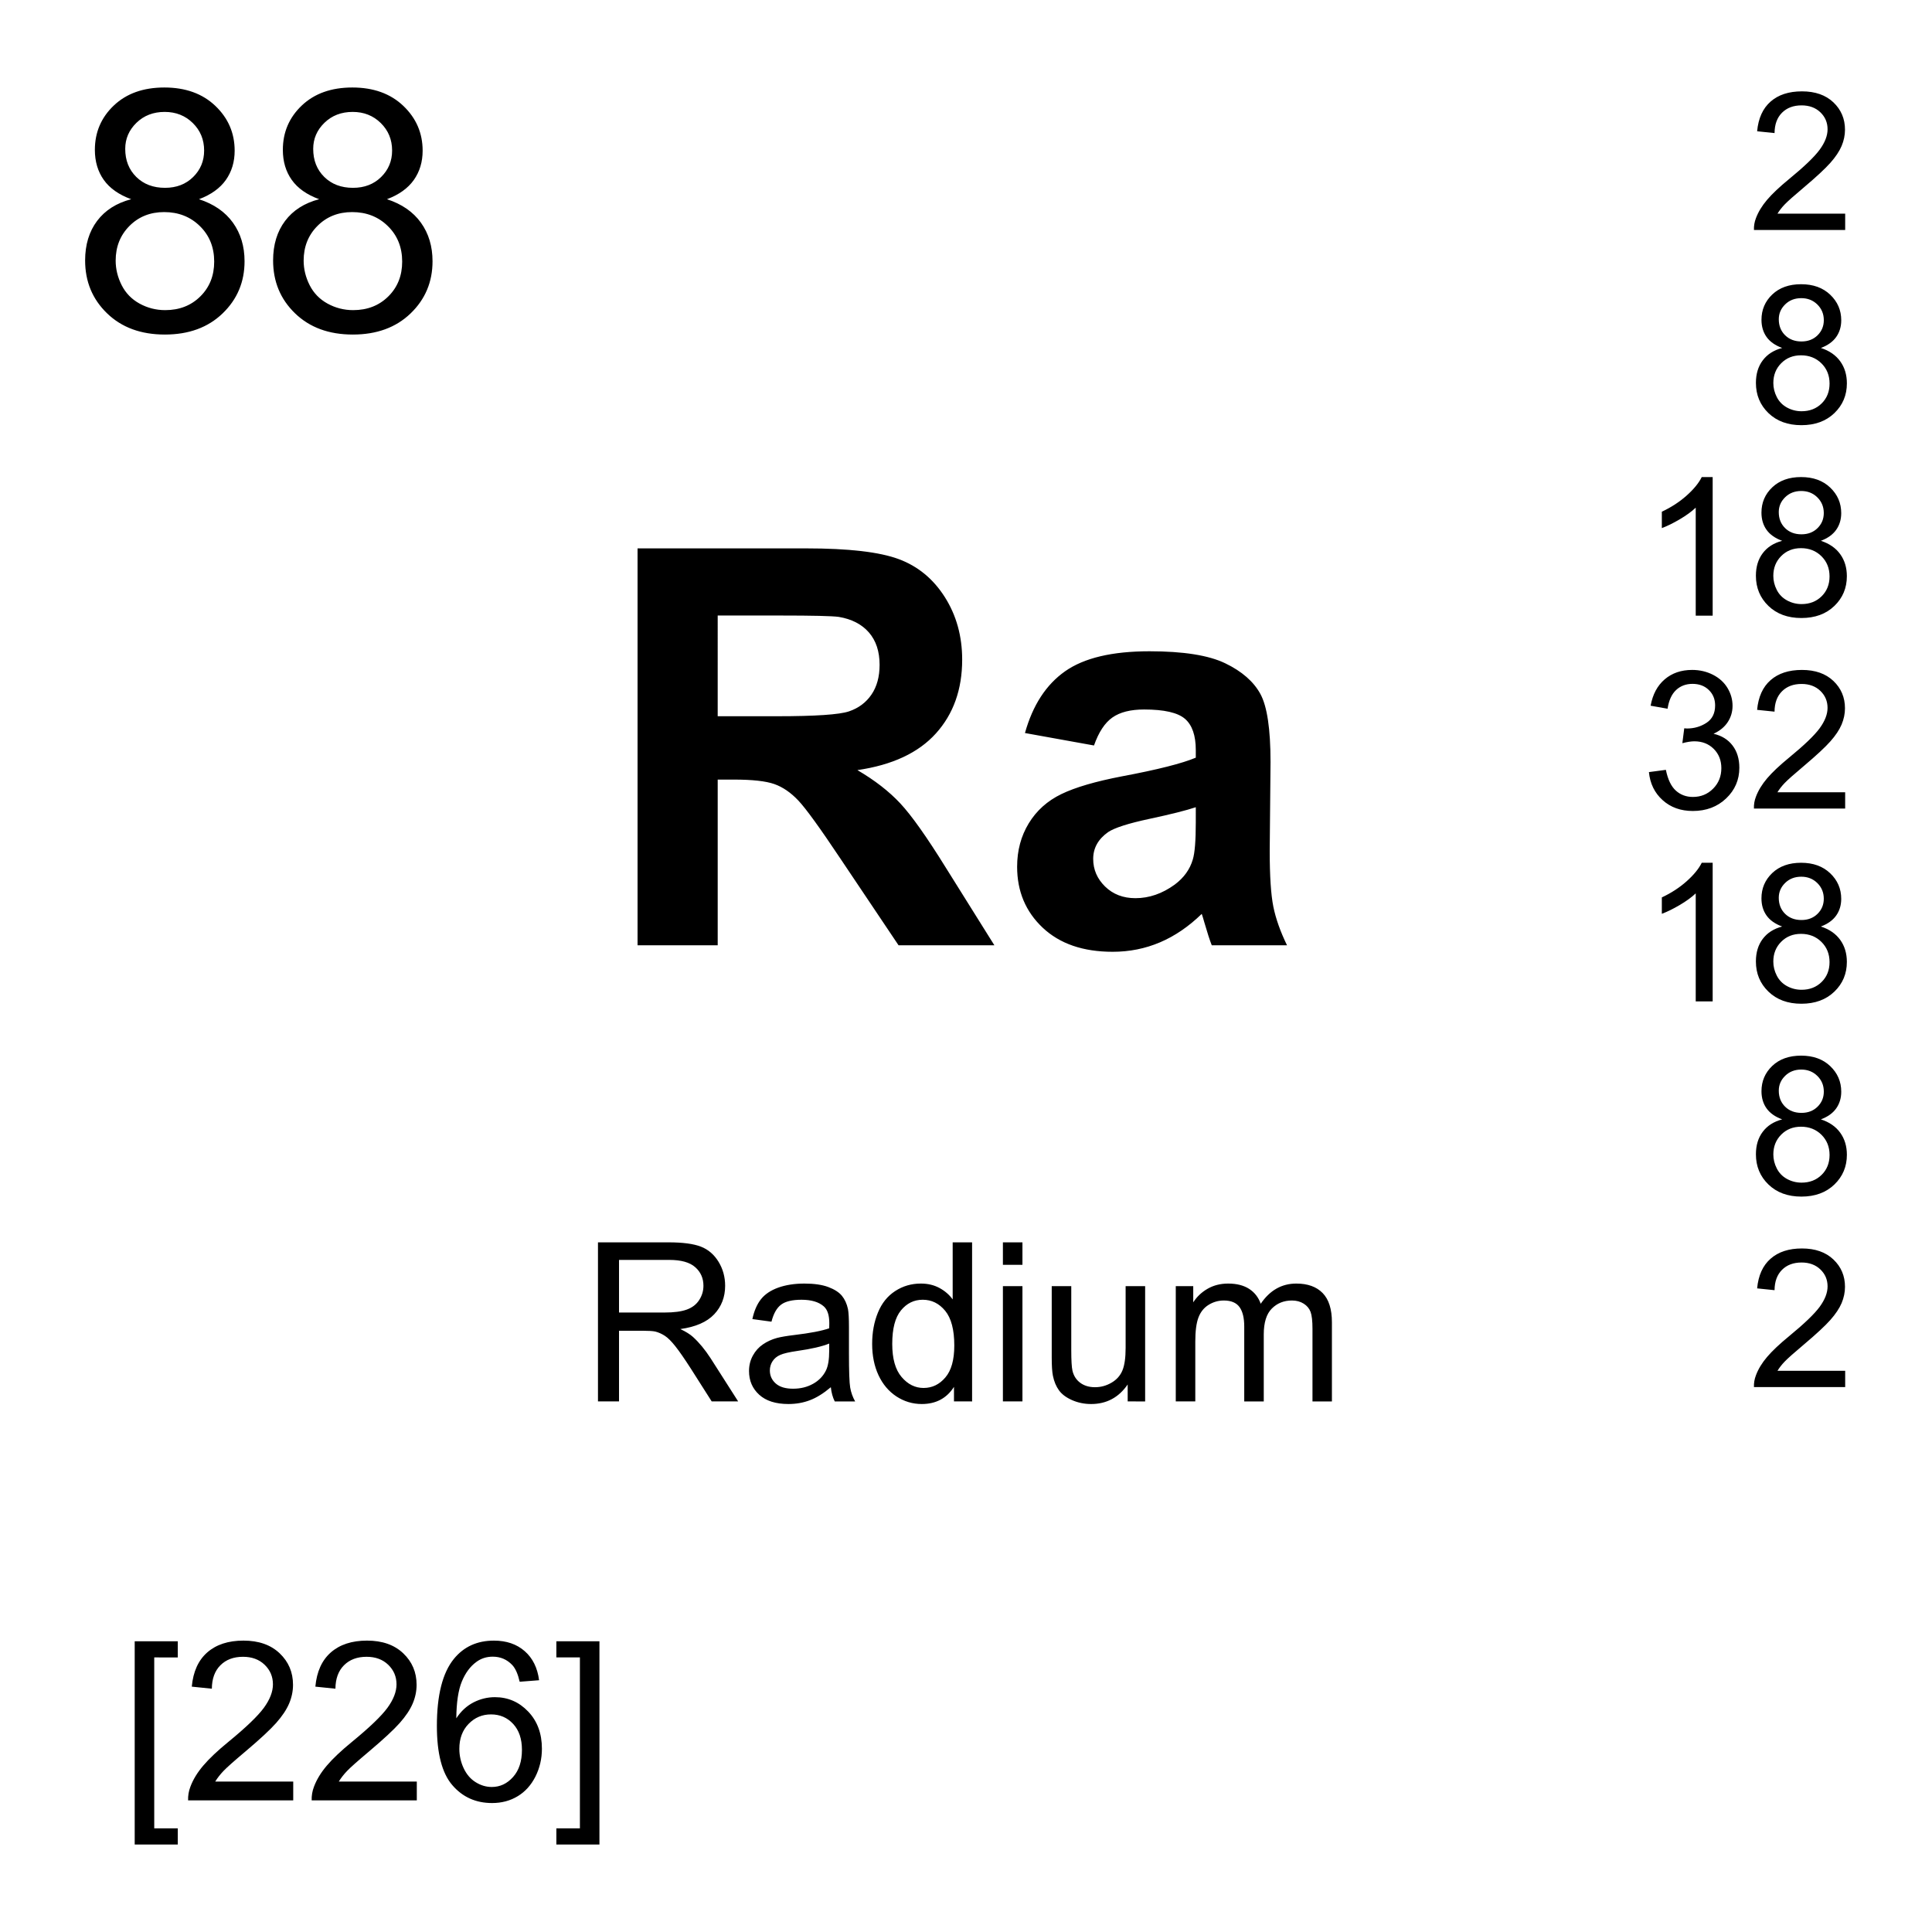 <?xml version="1.0" encoding="utf-8"?>
<!-- Generator: Adobe Illustrator 16.0.3, SVG Export Plug-In . SVG Version: 6.00 Build 0)  -->
<!DOCTYPE svg PUBLIC "-//W3C//DTD SVG 1.1//EN" "http://www.w3.org/Graphics/SVG/1.1/DTD/svg11.dtd">
<svg version="1.1" id="Layer_1" xmlns="http://www.w3.org/2000/svg" xmlns:xlink="http://www.w3.org/1999/xlink" x="0px" y="0px"
	 width="900px" height="900px" viewBox="0 0 900 900" enable-background="new 0 0 900 900" xml:space="preserve">
<path d="M61.108,92.8c-5.742-2.1-10-5.098-12.764-8.994c-2.764-3.896-4.15-8.555-4.15-13.994c0-8.193,2.949-15.088,8.838-20.674
	c5.898-5.586,13.74-8.379,23.525-8.379c9.844,0,17.764,2.852,23.76,8.564c5.996,5.723,8.994,12.676,8.994,20.879
	c0,5.225-1.377,9.775-4.111,13.643c-2.744,3.867-6.914,6.855-12.5,8.955c6.924,2.256,12.188,5.898,15.801,10.918
	c3.613,5.029,5.42,11.025,5.42,17.988c0,9.639-3.408,17.734-10.225,24.297c-6.817,6.563-15.781,9.844-26.904,9.844
	s-20.098-3.291-26.914-9.883c-6.816-6.582-10.225-14.795-10.225-24.639c0-7.324,1.865-13.467,5.576-18.408
	C48.95,97.966,54.243,94.597,61.108,92.8z M53.882,121.404c0,3.945,0.938,7.764,2.803,11.455c1.875,3.691,4.648,6.543,8.34,8.574
	c3.691,2.021,7.666,3.037,11.924,3.037c6.611,0,12.07-2.129,16.367-6.387c4.307-4.248,6.465-9.658,6.465-16.221
	c0-6.66-2.217-12.168-6.65-16.523c-4.433-4.355-9.98-6.543-16.65-6.543c-6.504,0-11.904,2.158-16.182,6.465
	C56.021,109.568,53.882,114.949,53.882,121.404L53.882,121.404z M58.335,69.353c0,5.332,1.719,9.688,5.156,13.076
	c3.428,3.379,7.891,5.068,13.379,5.068c5.332,0,9.697-1.68,13.105-5.039c3.408-3.35,5.117-7.461,5.117-12.334
	c0-5.078-1.758-9.346-5.273-12.803c-3.506-3.457-7.881-5.187-13.105-5.187c-5.283,0-9.658,1.689-13.145,5.068
	C60.083,60.593,58.335,64.636,58.335,69.353z M148.677,92.8c-5.742-2.1-10-5.098-12.764-8.994c-2.764-3.896-4.15-8.555-4.15-13.994
	c0-8.193,2.949-15.088,8.838-20.674c5.898-5.586,13.74-8.379,23.525-8.379c9.844,0,17.764,2.852,23.76,8.564
	c5.996,5.723,8.994,12.676,8.994,20.879c0,5.225-1.377,9.775-4.111,13.643c-2.744,3.867-6.914,6.855-12.5,8.955
	c6.924,2.256,12.188,5.898,15.801,10.918c3.613,5.029,5.42,11.025,5.42,17.988c0,9.639-3.408,17.734-10.225,24.297
	c-6.817,6.563-15.781,9.844-26.904,9.844s-20.098-3.291-26.914-9.883c-6.816-6.582-10.225-14.795-10.225-24.639
	c0-7.324,1.865-13.467,5.576-18.408C136.519,97.966,141.812,94.597,148.677,92.8L148.677,92.8z M141.45,121.404
	c0,3.945,0.938,7.764,2.803,11.455c1.875,3.691,4.648,6.543,8.34,8.574c3.691,2.021,7.666,3.037,11.924,3.037
	c6.611,0,12.07-2.129,16.367-6.387c4.307-4.248,6.465-9.658,6.465-16.221c0-6.66-2.217-12.168-6.65-16.523
	c-4.433-4.355-9.98-6.543-16.65-6.543c-6.504,0-11.904,2.158-16.182,6.465C143.589,109.568,141.45,114.949,141.45,121.404
	L141.45,121.404z M145.903,69.353c0,5.332,1.719,9.688,5.156,13.076c3.428,3.379,7.891,5.068,13.379,5.068
	c5.332,0,9.697-1.68,13.105-5.039c3.408-3.35,5.117-7.461,5.117-12.334c0-5.078-1.758-9.346-5.273-12.803
	c-3.506-3.457-7.881-5.187-13.105-5.187c-5.283,0-9.658,1.689-13.145,5.068C147.651,60.593,145.903,64.636,145.903,69.353
	L145.903,69.353z M278.56,652.834v-74.102h32.861c6.602,0,11.621,0.664,15.059,1.991c3.438,1.328,6.182,3.691,8.242,7.052
	c2.051,3.379,3.076,7.09,3.076,11.172c0,5.254-1.699,9.688-5.098,13.301c-3.408,3.594-8.662,5.898-15.771,6.875
	c2.588,1.23,4.561,2.461,5.908,3.691c2.871,2.616,5.576,5.897,8.145,9.844l12.881,20.176h-12.324l-9.814-15.43
	c-2.861-4.435-5.215-7.853-7.07-10.195c-1.855-2.363-3.516-4.023-4.98-4.961c-1.464-0.938-2.959-1.602-4.473-1.973
	c-1.113-0.234-2.93-0.353-5.459-0.353h-11.377v32.91L278.56,652.834L278.56,652.834z M288.364,611.428h21.084
	c4.482,0,7.979-0.449,10.508-1.387c2.529-0.918,4.453-2.402,5.762-4.453c1.318-2.031,1.973-4.238,1.973-6.641
	c0-3.496-1.27-6.388-3.818-8.633c-2.539-2.267-6.563-3.398-12.051-3.398h-23.457v24.512H288.364z M387.036,646.213
	c-3.379,2.852-6.621,4.883-9.736,6.055c-3.115,1.191-6.455,1.777-10.029,1.777c-5.898,0-10.43-1.445-13.594-4.316
	c-3.174-2.891-4.756-6.563-4.756-11.055c0-2.617,0.596-5.02,1.797-7.207c1.191-2.168,2.764-3.906,4.697-5.215
	c1.934-1.328,4.121-2.324,6.543-2.988c1.787-0.469,4.482-0.938,8.086-1.367c7.354-0.879,12.754-1.913,16.23-3.125
	c0.029-1.25,0.049-2.051,0.049-2.383c0-3.711-0.859-6.328-2.578-7.832c-2.324-2.051-5.781-3.086-10.361-3.086
	c-4.277,0-7.441,0.742-9.473,2.246c-2.041,1.504-3.555,4.16-4.531,7.969l-8.896-1.211c0.811-3.809,2.148-6.895,3.994-9.237
	c1.855-2.345,4.531-4.142,8.037-5.41c3.506-1.25,7.568-1.896,12.188-1.896c4.58,0,8.301,0.547,11.172,1.621
	c2.861,1.074,4.961,2.441,6.309,4.063c1.348,1.641,2.295,3.711,2.832,6.19c0.303,1.563,0.459,4.355,0.459,8.398v12.129
	c0,8.457,0.195,13.809,0.576,16.055c0.398,2.264,1.178,4.442,2.305,6.445h-9.501C387.905,650.939,387.3,648.732,387.036,646.213
	L387.036,646.213z M386.274,625.881c-3.301,1.348-8.262,2.5-14.863,3.438c-3.74,0.547-6.387,1.151-7.93,1.836
	c-1.553,0.664-2.754,1.659-3.594,2.948c-0.84,1.289-1.26,2.734-1.26,4.316c0,2.422,0.918,4.453,2.754,6.074s4.521,2.422,8.057,2.422
	c3.506,0,6.621-0.762,9.355-2.305c2.725-1.523,4.736-3.634,6.016-6.289c0.977-2.052,1.465-5.078,1.465-9.103V625.881
	L386.274,625.881z M444.399,652.834v-6.777c-3.408,5.332-8.408,7.988-15.011,7.988c-4.287,0-8.213-1.191-11.807-3.535
	c-3.584-2.362-6.367-5.664-8.34-9.883c-1.974-4.238-2.959-9.102-2.959-14.59c0-5.353,0.897-10.215,2.686-14.57
	c1.777-4.375,4.463-7.715,8.037-10.039c3.564-2.324,7.559-3.496,11.973-3.496c3.232,0,6.123,0.685,8.644,2.052
	c2.529,1.366,4.59,3.145,6.172,5.332v-26.582h9.043v74.102L444.399,652.834L444.399,652.834z M415.64,626.037
	c0,6.875,1.445,12.012,4.347,15.41c2.899,3.418,6.317,5.117,10.264,5.117c3.975,0,7.354-1.621,10.127-4.884
	c2.783-3.241,4.17-8.203,4.17-14.883c0-7.344-1.416-12.733-4.238-16.172c-2.832-3.438-6.317-5.156-10.469-5.156
	c-4.043,0-7.422,1.642-10.137,4.961C416.997,613.732,415.64,618.928,415.64,626.037L415.64,626.037z M467.192,589.201v-10.469h9.102
	v10.469H467.192z M467.192,652.834v-53.691h9.102v53.691H467.192z M525.317,652.834v-7.891c-4.181,6.073-9.854,9.102-17.031,9.102
	c-3.174,0-6.123-0.604-8.877-1.816c-2.744-1.211-4.785-2.733-6.113-4.59c-1.328-1.836-2.266-4.082-2.803-6.737
	c-0.371-1.777-0.558-4.609-0.558-8.496v-33.263h9.103v29.785c0,4.746,0.186,7.949,0.557,9.59c0.566,2.402,1.777,4.277,3.633,5.646
	c1.856,1.368,4.15,2.051,6.875,2.051c2.734,0,5.294-0.703,7.687-2.108c2.393-1.388,4.082-3.302,5.078-5.703
	c0.996-2.402,1.494-5.898,1.494-10.488v-28.77h9.092v53.69L525.317,652.834L525.317,652.834z M547.72,652.834v-53.691h8.136v7.539
	c1.688-2.637,3.926-4.746,6.719-6.348c2.803-1.602,5.986-2.402,9.561-2.402c3.976,0,7.236,0.841,9.775,2.48
	c2.549,1.66,4.336,3.965,5.381,6.934c4.248-6.27,9.775-9.414,16.582-9.414c5.322,0,9.414,1.484,12.285,4.435
	c2.861,2.949,4.297,7.479,4.297,13.612v36.855h-9.053v-33.828c0-3.633-0.293-6.25-0.879-7.852c-0.597-1.603-1.66-2.892-3.214-3.867
	c-1.553-0.977-3.368-1.465-5.459-1.465c-3.77,0-6.903,1.25-9.403,3.77c-2.49,2.5-3.74,6.523-3.74,12.051v31.191h-9.092v-34.883
	c0-4.043-0.742-7.07-2.228-9.103c-1.483-2.012-3.905-3.026-7.274-3.026c-2.568,0-4.933,0.684-7.109,2.031
	c-2.168,1.348-3.74,3.301-4.727,5.897c-0.978,2.598-1.465,6.348-1.465,11.23v27.852L547.72,652.834L547.72,652.834z M62.749,859.24
	v-94.668h20.068v7.52H71.851v79.609h10.967v7.539H62.749L62.749,859.24z M136.597,829.924v8.75H87.622
	c-0.075-2.159,0.287-4.312,1.064-6.328c1.24-3.34,3.242-6.621,5.986-9.844c2.744-3.242,6.709-6.992,11.904-11.229
	c8.047-6.603,13.496-11.837,16.328-15.685c2.822-3.867,4.238-7.52,4.238-10.957c0-3.594-1.289-6.641-3.867-9.121
	c-2.578-2.479-5.938-3.711-10.078-3.711c-4.385,0-7.891,1.31-10.518,3.945c-2.627,2.617-3.955,6.27-3.994,10.918l-9.346-0.957
	c0.635-6.973,3.047-12.305,7.227-15.957c4.18-3.652,9.785-5.488,16.836-5.488c7.109,0,12.734,1.974,16.875,5.918
	c4.15,3.945,6.221,8.828,6.221,14.669c0,2.948-0.605,5.879-1.816,8.729c-1.221,2.871-3.232,5.879-6.045,9.063
	c-2.813,3.163-7.49,7.5-14.023,13.026c-5.459,4.59-8.965,7.695-10.518,9.336c-1.553,1.621-2.832,3.281-3.838,4.922H136.597
	L136.597,829.924z M194.165,829.924v8.75H145.19c-0.075-2.159,0.287-4.312,1.064-6.328c1.24-3.34,3.242-6.621,5.986-9.844
	c2.744-3.242,6.709-6.992,11.904-11.229c8.047-6.603,13.496-11.837,16.328-15.685c2.822-3.867,4.238-7.52,4.238-10.957
	c0-3.594-1.289-6.641-3.867-9.121c-2.578-2.479-5.938-3.711-10.078-3.711c-4.385,0-7.891,1.31-10.518,3.945
	c-2.627,2.617-3.955,6.27-3.994,10.918l-9.346-0.957c0.635-6.973,3.047-12.305,7.227-15.957c4.18-3.652,9.785-5.488,16.836-5.488
	c7.109,0,12.734,1.974,16.875,5.918c4.15,3.945,6.221,8.828,6.221,14.669c0,2.948-0.605,5.879-1.816,8.729
	c-1.221,2.871-3.232,5.879-6.045,9.063c-2.813,3.163-7.49,7.5-14.023,13.026c-5.459,4.59-8.965,7.695-10.518,9.336
	c-1.553,1.621-2.832,3.281-3.838,4.922H194.165L194.165,829.924z M251.128,782.717l-9.043,0.703
	c-0.811-3.574-1.953-6.172-3.438-7.772c-2.461-2.599-5.498-3.906-9.102-3.906c-2.9,0-5.439,0.819-7.627,2.44
	c-2.871,2.091-5.127,5.138-6.777,9.142s-2.51,9.727-2.578,17.129c2.188-3.34,4.873-5.801,8.037-7.422s6.484-2.422,9.961-2.422
	c6.064,0,11.221,2.227,15.488,6.698c4.258,4.453,6.396,10.234,6.396,17.306c0,4.647-1.006,8.965-3.008,12.969
	c-2.012,3.984-4.766,7.051-8.262,9.16c-3.506,2.129-7.49,3.184-11.934,3.184c-7.578,0-13.77-2.772-18.545-8.358
	c-4.795-5.566-7.178-14.767-7.178-27.578c0-14.316,2.637-24.728,7.93-31.23c4.619-5.664,10.83-8.496,18.652-8.496
	c5.83,0,10.605,1.642,14.326,4.902C248.159,772.443,250.386,776.955,251.128,782.717L251.128,782.717z M213.979,814.65
	c-0.008,3.111,0.672,6.186,1.992,9.004c1.338,2.871,3.193,5.059,5.586,6.543c2.393,1.504,4.902,2.246,7.529,2.246
	c3.848,0,7.148-1.543,9.912-4.648c2.764-3.086,4.141-7.305,4.141-12.637c0-5.117-1.357-9.142-4.092-12.09
	c-2.725-2.949-6.162-4.435-10.313-4.435c-4.111,0-7.598,1.484-10.459,4.435C215.414,806.018,213.979,809.885,213.979,814.65
	L213.979,814.65z M279.243,859.24h-20.068v-7.539h10.967v-79.609h-10.967v-7.52h20.068V859.24L279.243,859.24z M296.997,440.349
	V255.457h78.574c19.756,0,34.111,1.67,43.066,4.99c8.955,3.32,16.123,9.229,21.504,17.715c5.382,8.496,8.076,18.203,8.076,29.131
	c0,13.877-4.082,25.332-12.235,34.365c-8.154,9.043-20.353,14.735-36.572,17.09c8.065,4.717,14.727,9.883,19.99,15.518
	c5.254,5.636,12.334,15.636,21.25,30.011l22.567,36.073h-44.639l-26.992-40.233c-9.59-14.375-16.143-23.438-19.678-27.179
	c-3.525-3.739-7.266-6.299-11.221-7.694c-3.955-1.387-10.215-2.08-18.789-2.08h-7.568v77.188h-37.333V440.349z M334.331,333.65
	h27.617c17.91,0,29.092-0.752,33.545-2.267c4.463-1.514,7.949-4.121,10.469-7.821c2.521-3.691,3.789-8.32,3.789-13.867
	c0-6.221-1.66-11.25-4.98-15.078c-3.329-3.818-8.018-6.24-14.063-7.246c-3.027-0.42-12.109-0.635-27.246-0.635h-29.131V333.65
	L334.331,333.65z M509.624,347.273l-32.158-5.802c3.613-12.948,9.844-22.528,18.672-28.75c8.828-6.221,21.943-9.335,39.347-9.335
	c15.801,0,27.578,1.875,35.313,5.615c7.735,3.74,13.174,8.486,16.328,14.248s4.736,16.328,4.736,31.719l-0.381,41.367
	c0,11.769,0.565,20.449,1.698,26.045c1.134,5.586,3.263,11.582,6.367,17.969h-35.059c-0.929-2.354-2.062-5.84-3.398-10.469
	c-0.596-2.1-1.016-3.485-1.27-4.16c-6.056,5.89-12.529,10.304-19.414,13.242c-6.896,2.939-14.259,4.414-22.07,4.414
	c-13.799,0-24.658-3.74-32.607-11.221c-7.938-7.49-11.913-16.943-11.913-28.379c0-7.568,1.807-14.316,5.42-20.244
	c3.612-5.928,8.682-10.469,15.194-13.623c6.514-3.154,15.908-5.898,28.193-8.262c16.563-3.105,28.037-6.007,34.424-8.701v-3.525
	c0-6.815-1.68-11.67-5.039-14.569c-3.369-2.9-9.717-4.347-19.043-4.347c-6.309,0-11.229,1.24-14.756,3.722
	C514.673,336.707,511.813,341.052,509.624,347.273L509.624,347.273z M557.046,376.033c-4.541,1.514-11.729,3.32-21.563,5.42
	s-16.271,4.16-19.298,6.182c-4.629,3.281-6.934,7.441-6.934,12.48c0,4.961,1.846,9.248,5.547,12.871
	c3.701,3.612,8.408,5.42,14.121,5.42c6.396,0,12.49-2.101,18.291-6.31c4.287-3.192,7.1-7.1,8.447-11.729
	c0.928-3.027,1.387-8.779,1.387-17.275L557.046,376.033L557.046,376.033z M859.556,99.539v7.588h-42.5
	c-0.067-1.904,0.244-3.73,0.918-5.479c1.084-2.9,2.813-5.752,5.195-8.555c2.383-2.813,5.83-6.055,10.332-9.746
	c6.992-5.732,11.709-10.264,14.17-13.613c2.451-3.35,3.683-6.514,3.683-9.502c0-3.125-1.113-5.771-3.351-7.92
	c-2.246-2.148-5.156-3.223-8.76-3.223c-3.799,0-6.836,1.143-9.121,3.428c-2.275,2.275-3.438,5.439-3.467,9.473l-8.115-0.84
	c0.557-6.045,2.646-10.664,6.279-13.838c3.623-3.174,8.485-4.756,14.6-4.756c6.172,0,11.055,1.709,14.658,5.127
	c3.594,3.428,5.391,7.666,5.391,12.725c0,2.578-0.526,5.107-1.571,7.588c-1.056,2.49-2.804,5.107-5.244,7.852
	c-2.441,2.754-6.504,6.523-12.179,11.318c-4.735,3.975-7.772,6.68-9.12,8.096c-1.349,1.416-2.461,2.842-3.341,4.277H859.556z
	 M830.21,162.097c-3.271-1.201-5.703-2.91-7.285-5.137c-1.571-2.217-2.362-4.883-2.362-7.979c0-4.678,1.68-8.613,5.039-11.807
	c3.368-3.184,7.842-4.775,13.428-4.775c5.615,0,10.137,1.631,13.555,4.893c3.418,3.262,5.137,7.227,5.137,11.904
	c0,2.988-0.791,5.586-2.354,7.793c-1.563,2.207-3.937,3.906-7.129,5.107c3.955,1.289,6.953,3.359,9.014,6.23
	c2.07,2.861,3.096,6.289,3.096,10.264c0,5.498-1.942,10.117-5.83,13.857c-3.896,3.75-9.014,5.615-15.36,5.615
	c-6.338,0-11.455-1.875-15.353-5.635c-3.887-3.76-5.83-8.447-5.83-14.063c0-4.18,1.056-7.676,3.185-10.498
	C823.276,165.046,826.294,163.123,830.21,162.097z M826.089,178.416c0,2.256,0.527,4.434,1.603,6.533
	c1.063,2.109,2.655,3.74,4.756,4.893c2.081,1.145,4.421,1.74,6.797,1.729c3.779,0,6.895-1.211,9.346-3.633
	c2.461-2.432,3.691-5.518,3.691-9.258c0-3.799-1.271-6.943-3.799-9.434c-2.529-2.48-5.693-3.73-9.502-3.73
	c-3.712,0-6.787,1.23-9.229,3.691C827.31,171.658,826.089,174.734,826.089,178.416L826.089,178.416z M828.628,148.718
	c0,3.037,0.986,5.527,2.939,7.451c1.963,1.934,4.502,2.9,7.637,2.9c3.037,0,5.537-0.957,7.479-2.871
	c1.943-1.914,2.921-4.268,2.921-7.041c0-2.9-1.007-5.332-3.009-7.305s-4.502-2.959-7.479-2.959c-3.019,0-5.519,0.957-7.5,2.891
	C829.624,143.718,828.628,146.023,828.628,148.718L828.628,148.718z M797.827,286.804h-7.892v-50.313
	c-1.903,1.807-4.395,3.623-7.479,5.439c-3.086,1.807-5.859,3.174-8.311,4.072v-7.627c4.413-2.08,8.271-4.59,11.581-7.549
	c3.302-2.949,5.646-5.82,7.013-8.594h5.088V286.804L797.827,286.804z M830.2,251.931c-3.271-1.201-5.703-2.91-7.285-5.137
	c-1.572-2.217-2.363-4.883-2.363-7.979c0-4.678,1.681-8.613,5.039-11.807c3.369-3.184,7.842-4.775,13.429-4.775
	c5.614,0,10.137,1.631,13.555,4.893c3.418,3.262,5.137,7.227,5.137,11.904c0,2.988-0.791,5.586-2.354,7.793
	c-1.563,2.207-3.937,3.906-7.129,5.107c3.954,1.289,6.952,3.359,9.014,6.23c2.07,2.861,3.096,6.289,3.096,10.264
	c0,5.498-1.943,10.117-5.83,13.857c-3.896,3.75-9.014,5.615-15.361,5.615c-6.338,0-11.454-1.875-15.352-5.635
	c-3.887-3.76-5.83-8.447-5.83-14.063c0-4.18,1.055-7.676,3.185-10.498C823.267,254.88,826.284,252.957,830.2,251.931z
	 M826.079,268.25c0,2.256,0.527,4.434,1.602,6.533c1.064,2.109,2.656,3.74,4.757,4.893c2.081,1.145,4.421,1.74,6.797,1.729
	c3.778,0,6.895-1.211,9.346-3.633c2.461-2.432,3.691-5.518,3.691-9.258c0-3.799-1.271-6.943-3.8-9.434
	c-2.528-2.48-5.692-3.73-9.502-3.73c-3.711,0-6.787,1.23-9.229,3.691C827.3,261.492,826.079,264.568,826.079,268.25L826.079,268.25z
	 M828.618,238.552c0,3.037,0.986,5.527,2.938,7.451c1.964,1.934,4.502,2.9,7.638,2.9c3.037,0,5.537-0.957,7.479-2.871
	c1.943-1.914,2.92-4.268,2.92-7.041c0-2.9-1.006-5.332-3.008-7.305s-4.502-2.959-7.479-2.959c-3.019,0-5.519,0.957-7.5,2.891
	C829.614,233.552,828.618,235.857,828.618,238.552L828.618,238.552z M768.13,359.675l7.9-1.055c0.908,4.473,2.451,7.695,4.629,9.668
	s4.834,2.959,7.959,2.959c3.711,0,6.854-1.279,9.414-3.857c2.559-2.567,3.838-5.762,3.838-9.561c0-3.623-1.191-6.621-3.555-8.976
	c-2.373-2.354-5.382-3.524-9.043-3.524c-1.484,0-3.341,0.293-5.566,0.879l0.879-6.934c0.527,0.059,0.947,0.088,1.271,0.088
	c3.358,0,6.387-0.879,9.082-2.638c2.686-1.748,4.032-4.452,4.032-8.114c0-2.892-0.977-5.293-2.938-7.188
	c-1.953-1.904-4.492-2.852-7.588-2.852c-3.066,0-5.625,0.957-7.677,2.891c-2.051,1.935-3.358,4.824-3.944,8.691l-7.9-1.406
	c0.967-5.293,3.164-9.395,6.582-12.305s7.676-4.365,12.764-4.365c3.506,0,6.738,0.752,9.697,2.256
	c2.949,1.504,5.215,3.564,6.777,6.162c1.563,2.607,2.344,5.371,2.344,8.291c0,2.783-0.742,5.313-2.236,7.588
	c-1.494,2.285-3.701,4.102-6.621,5.439c3.8,0.879,6.759,2.705,8.857,5.469c2.109,2.764,3.164,6.221,3.164,10.371
	c0,5.615-2.051,10.371-6.143,14.276c-4.103,3.906-9.277,5.859-15.527,5.859c-5.646,0-10.332-1.68-14.063-5.049
	C770.786,369.382,768.657,365.027,768.13,359.675L768.13,359.675z M859.546,369.06v7.589h-42.5c-0.067-1.904,0.244-3.73,0.918-5.479
	c1.084-2.9,2.813-5.752,5.195-8.555c2.383-2.813,5.83-6.056,10.332-9.746c6.992-5.732,11.709-10.265,14.17-13.613
	c2.451-3.35,3.682-6.514,3.682-9.502c0-3.125-1.112-5.771-3.35-7.92c-2.246-2.148-5.156-3.223-8.76-3.223
	c-3.8,0-6.836,1.143-9.121,3.428c-2.275,2.274-3.438,5.438-3.467,9.473l-8.115-0.84c0.557-6.045,2.646-10.664,6.278-13.838
	c3.623-3.174,8.486-4.756,14.601-4.756c6.172,0,11.055,1.709,14.658,5.127c3.594,3.428,5.391,7.666,5.391,12.725
	c0,2.578-0.527,5.107-1.572,7.588c-1.055,2.49-2.803,5.107-5.244,7.853c-2.44,2.754-6.504,6.522-12.178,11.317
	c-4.735,3.976-7.772,6.681-9.121,8.097c-1.348,1.416-2.461,2.842-3.34,4.276H859.546z M797.827,466.486h-7.892v-50.317
	c-1.903,1.807-4.395,3.623-7.479,5.439c-3.086,1.807-5.859,3.174-8.311,4.071v-7.627c4.413-2.08,8.271-4.59,11.581-7.549
	c3.302-2.949,5.646-5.82,7.013-8.594h5.088V466.486L797.827,466.486z M830.2,431.609c-3.271-1.201-5.703-2.91-7.285-5.138
	c-1.572-2.217-2.363-4.883-2.363-7.979c0-4.678,1.681-8.613,5.039-11.808c3.369-3.184,7.842-4.774,13.429-4.774
	c5.614,0,10.137,1.631,13.555,4.893c3.418,3.263,5.137,7.228,5.137,11.904c0,2.988-0.791,5.586-2.354,7.793
	c-1.563,2.207-3.937,3.906-7.129,5.107c3.954,1.289,6.952,3.358,9.014,6.229c2.07,2.861,3.096,6.289,3.096,10.264
	c0,5.493-1.943,10.122-5.83,13.853c-3.896,3.75-9.014,5.625-15.361,5.625c-6.338,0-11.454-1.875-15.352-5.646
	c-3.887-3.75-5.83-8.438-5.83-14.057c0-4.18,1.055-7.676,3.185-10.498C823.267,434.558,826.284,432.634,830.2,431.609L830.2,431.609
	z M826.079,447.927c0,2.256,0.527,4.438,1.602,6.528c1.064,2.109,2.656,3.75,4.757,4.902c2.108,1.151,4.375,1.719,6.797,1.719
	c3.778,0,6.895-1.211,9.346-3.633c2.461-2.422,3.691-5.509,3.691-9.252c0-3.8-1.271-6.943-3.8-9.435
	c-2.528-2.479-5.692-3.729-9.502-3.729c-3.711,0-6.787,1.229-9.229,3.69C827.3,441.169,826.079,444.246,826.079,447.927
	L826.079,447.927z M828.618,418.23c0,3.036,0.986,5.526,2.938,7.45c1.964,1.935,4.502,2.9,7.638,2.9
	c3.037,0,5.537-0.957,7.479-2.871c1.943-1.914,2.92-4.268,2.92-7.041c0-2.9-1.006-5.332-3.008-7.305
	c-2.002-1.974-4.502-2.959-7.479-2.959c-3.019,0-5.519,0.957-7.5,2.891C829.614,413.23,828.618,415.535,828.618,418.23
	L828.618,418.23z M830.21,521.447c-3.271-1.191-5.703-2.91-7.285-5.138c-1.571-2.206-2.362-4.883-2.362-7.969
	c0-4.688,1.68-8.613,5.039-11.815c3.368-3.185,7.842-4.767,13.428-4.767c5.615,0,10.137,1.621,13.555,4.883
	c3.418,3.263,5.137,7.228,5.137,11.914c0,2.988-0.791,5.586-2.354,7.793c-1.563,2.207-3.937,3.906-7.129,5.099
	c3.955,1.289,6.953,3.358,9.014,6.229c2.07,2.871,3.096,6.289,3.096,10.273c0,5.487-1.942,10.117-5.83,13.848
	c-3.896,3.75-9.014,5.625-15.36,5.625c-6.338,0-11.455-1.875-15.353-5.645c-3.887-3.75-5.83-8.438-5.83-14.063
	c0-4.18,1.056-7.676,3.185-10.488C823.276,524.396,826.294,522.482,830.21,521.447z M826.089,537.775
	c0,2.246,0.527,4.434,1.603,6.522c1.063,2.109,2.655,3.75,4.756,4.902c2.108,1.151,4.375,1.719,6.797,1.719
	c3.779,0,6.895-1.211,9.346-3.633c2.461-2.422,3.691-5.508,3.691-9.258c0-3.789-1.271-6.935-3.799-9.435
	c-2.529-2.479-5.693-3.729-9.502-3.729c-3.712,0-6.787,1.229-9.229,3.69S826.089,534.084,826.089,537.775L826.089,537.775z
	 M828.628,508.068c0,3.047,0.986,5.526,2.939,7.461c1.963,1.934,4.502,2.891,7.637,2.891c3.037,0,5.537-0.957,7.479-2.871
	c1.943-1.914,2.921-4.258,2.921-7.031c0-2.909-1.007-5.331-3.009-7.305c-2.002-1.973-4.502-2.969-7.479-2.969
	c-3.019,0-5.519,0.957-7.5,2.891C829.624,503.068,828.628,505.373,828.628,508.068L828.628,508.068z M859.556,638.576v7.578h-42.5
	c-0.067-1.896,0.244-3.73,0.918-5.469c1.084-2.91,2.813-5.763,5.195-8.556c2.383-2.813,5.83-6.055,10.332-9.746
	c6.992-5.741,11.709-10.272,14.17-13.612c2.451-3.359,3.683-6.523,3.683-9.513c0-3.125-1.113-5.762-3.351-7.909
	c-2.246-2.148-5.156-3.224-8.76-3.224c-3.799,0-6.836,1.133-9.121,3.418c-2.275,2.285-3.438,5.449-3.467,9.474l-8.115-0.841
	c0.557-6.034,2.646-10.664,6.279-13.827c3.623-3.185,8.485-4.767,14.6-4.767c6.172,0,11.055,1.719,14.658,5.137
	c3.594,3.419,5.391,7.656,5.391,12.716c0,2.578-0.526,5.116-1.571,7.598c-1.056,2.48-2.804,5.098-5.244,7.852
	c-2.441,2.754-6.504,6.523-12.179,11.31c-4.735,3.983-7.772,6.68-9.12,8.104c-1.349,1.406-2.461,2.832-3.341,4.277H859.556
	L859.556,638.576z"/>
</svg>
